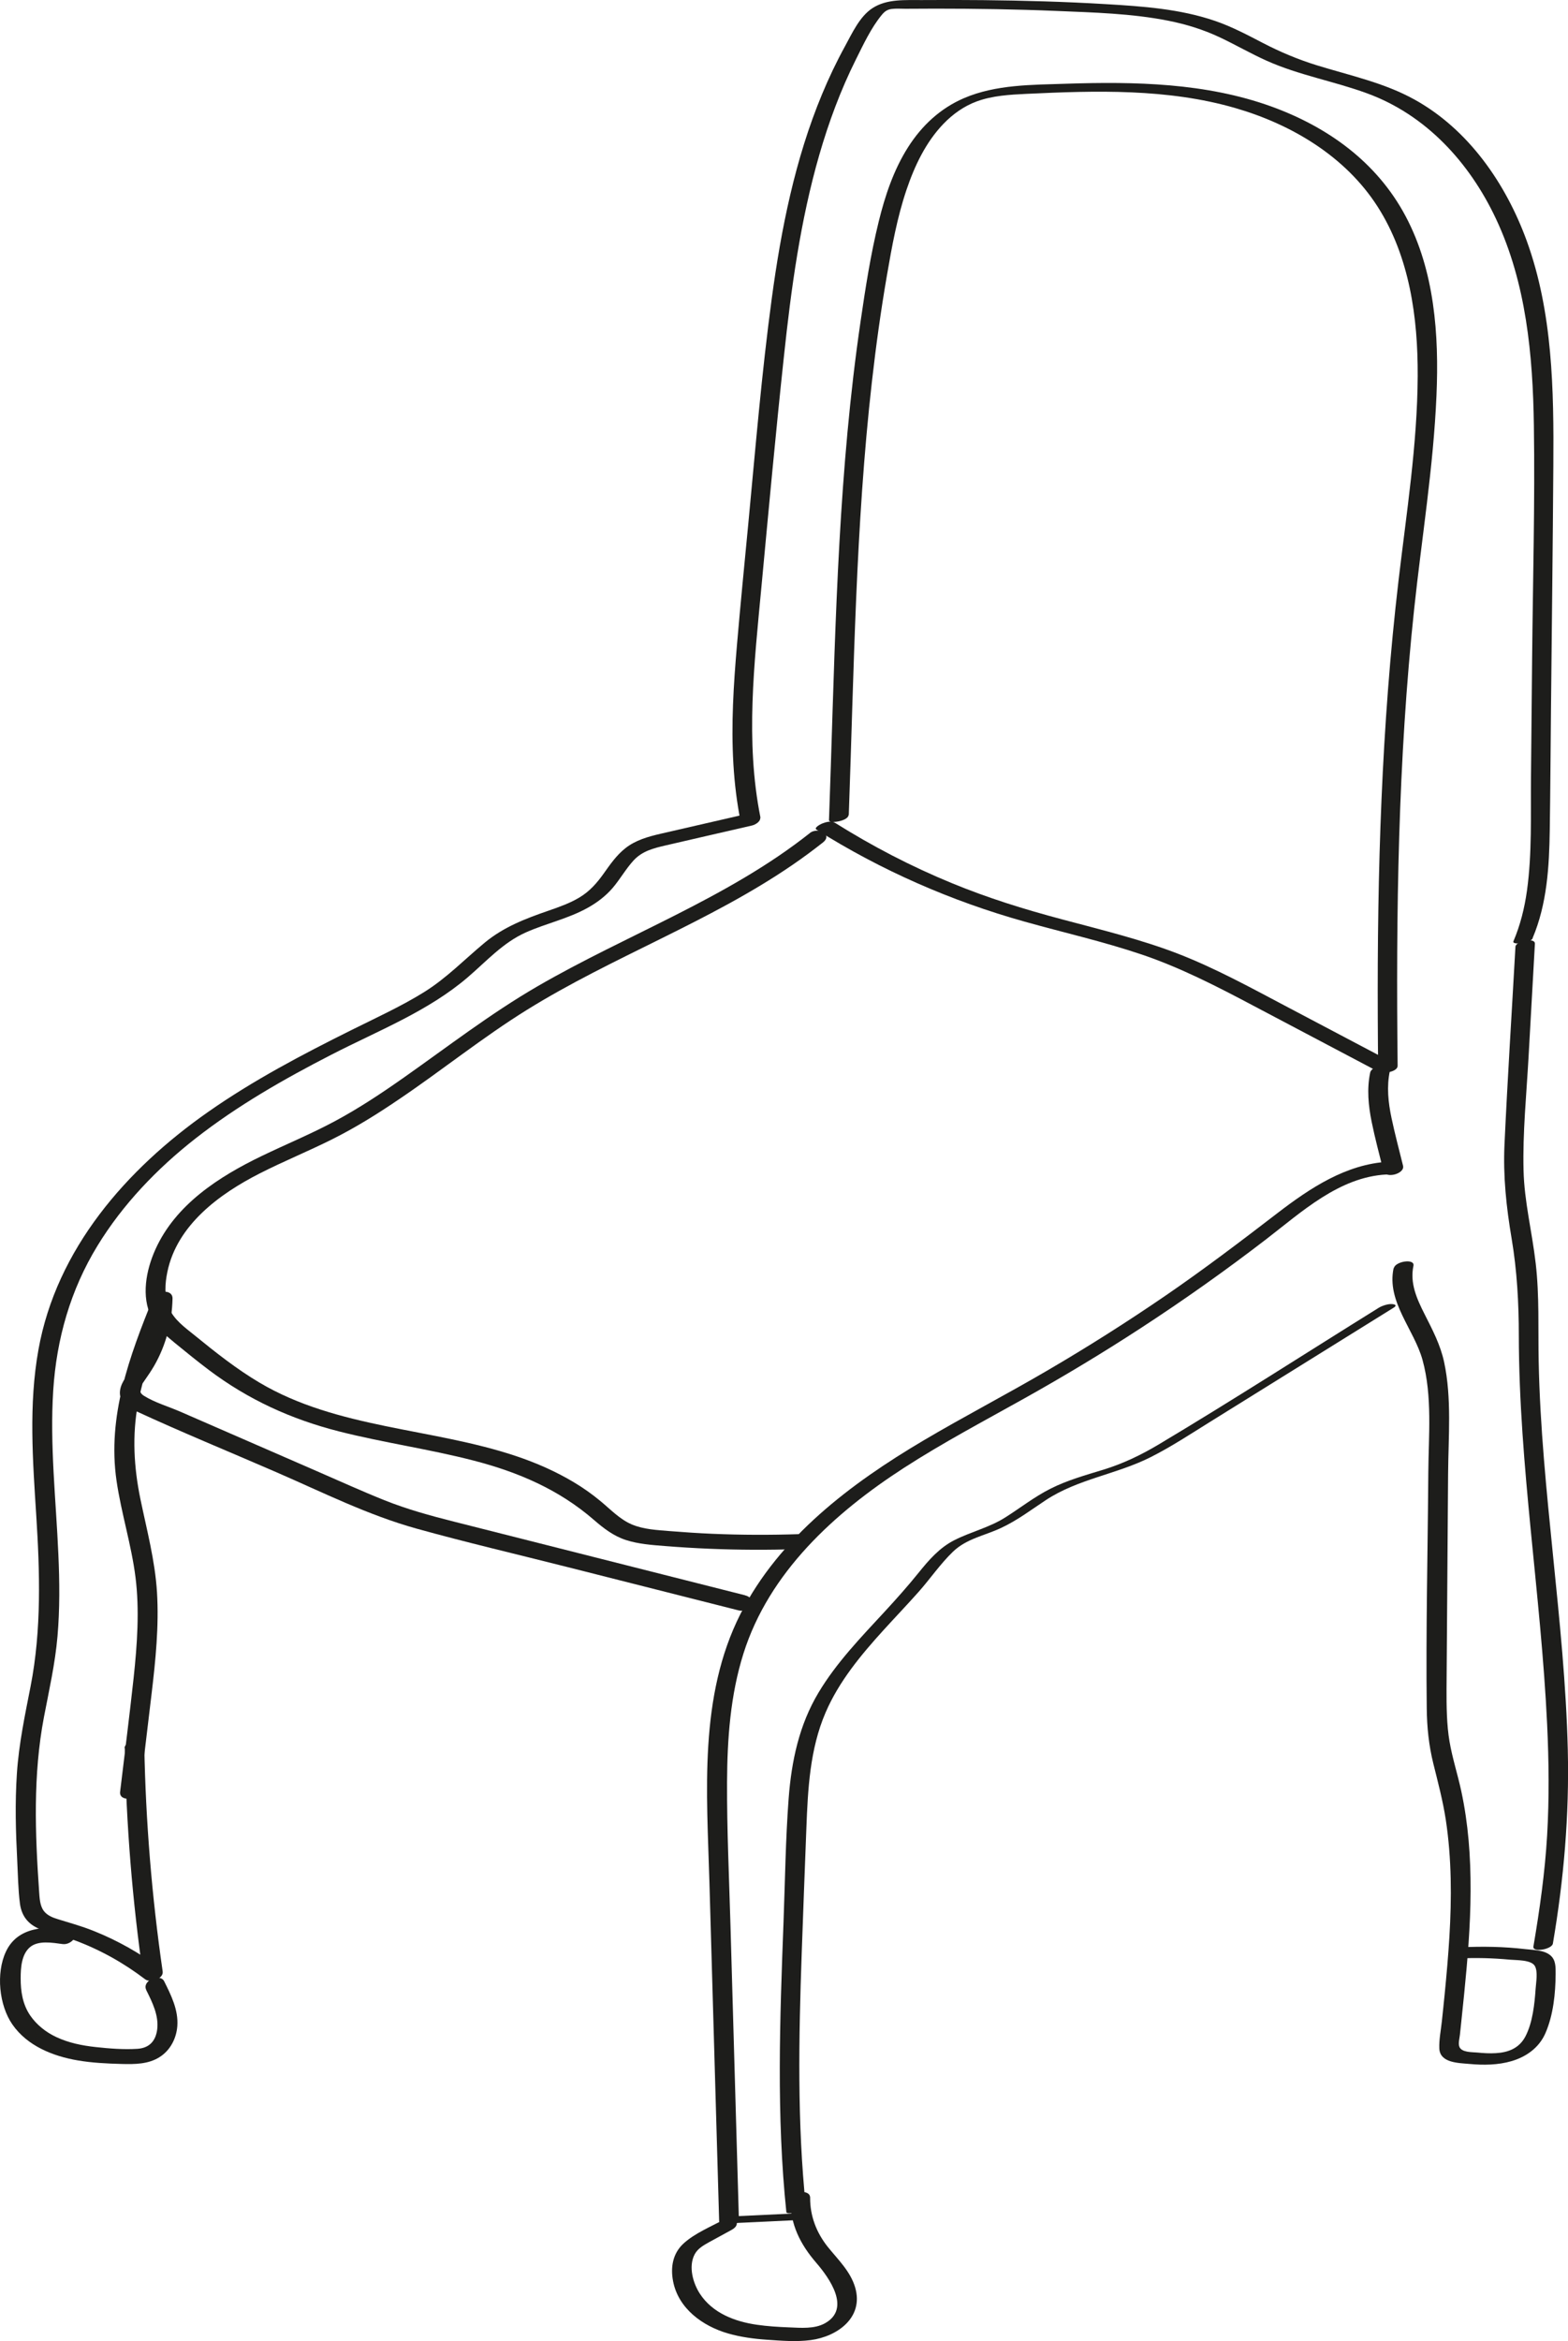 <?xml version="1.0" encoding="UTF-8"?>
<svg id="Laag_1" data-name="Laag 1" xmlns="http://www.w3.org/2000/svg" viewBox="0 0 232.12 346.43">
  <defs>
    <style>
      .cls-1 {
        fill: none;
        stroke: #1d1d1b;
        stroke-miterlimit: 10;
      }

      .cls-2 {
        fill: #1d1d1b;
        stroke-width: 0px;
      }
    </style>
  </defs>
  <path class="cls-2" d="M109.38,328.36c-.42-14.55-.84-29.11-1.25-43.66-.2-6.99-.53-13.99-.5-20.98.03-6.41.49-12.9,2.43-19.04,3.79-12.01,13.47-20.82,23.76-27.47,5.76-3.72,11.82-6.92,17.79-10.26s11.6-6.73,17.22-10.39c6.36-4.14,12.56-8.53,18.57-13.15,5.28-4.06,10.83-9.23,17.83-9.61,1.55-.08,2.31-2,.32-1.89-6.26.34-11.58,3.88-16.41,7.58-5.45,4.19-10.91,8.33-16.58,12.22-5.75,3.94-11.64,7.67-17.66,11.18-6.02,3.52-12.21,6.73-18.21,10.28-10.73,6.35-21.3,14.28-27.07,25.65-6.2,12.24-4.98,26.45-4.6,39.71.48,16.71.96,33.41,1.44,50.12.04,1.39,2.95.85,2.92-.28h0Z"/>
  <path class="cls-2" d="M119.3,326.59c-1.3-12.46-1.06-25.01-.62-37.51.22-6.16.45-12.32.69-18.49.22-5.8.51-11.75,2.84-17.16,1.99-4.63,5.25-8.54,8.61-12.24,1.71-1.88,3.47-3.72,5.16-5.62s3.22-4.15,5.09-5.95c2.03-1.95,4.66-2.36,7.13-3.52s4.44-2.68,6.61-4.11c4.77-3.15,10.5-3.82,15.56-6.38,3.03-1.53,5.89-3.42,8.77-5.21s5.94-3.69,8.91-5.54c6.08-3.78,12.16-7.56,18.24-11.34.49-.3.35-.48-.15-.54-.61-.07-1.53.23-2.05.55-10.86,6.75-21.62,13.69-32.6,20.24-2.6,1.55-5.25,2.82-8.15,3.71-2.67.82-5.36,1.56-7.86,2.83-2.36,1.19-4.44,2.83-6.67,4.24-2.39,1.51-5.04,2.1-7.53,3.36-2.21,1.12-3.78,2.94-5.31,4.84s-3.28,3.87-5,5.73c-3.5,3.79-7.14,7.54-9.8,11.99-2.87,4.79-4,10.13-4.42,15.64-.46,6.08-.53,12.21-.76,18.3-.54,14.31-1.07,28.67.42,42.94.05.44,2.97-.09,2.9-.78h0Z"/>
  <path class="cls-2" d="M206.3,187.68c-1.05,4.95,3.05,9.06,4.29,13.58,1.47,5.35.89,11.21.85,16.7-.08,11.62-.37,23.25-.23,34.87.03,2.78.31,5.47.98,8.17s1.41,5.48,1.84,8.29c.87,5.75.88,11.57.53,17.36-.17,2.8-.42,5.59-.69,8.37-.13,1.35-.28,2.71-.42,4.06s-.43,2.71-.38,4.03c.08,2.18,2.86,2.16,4.47,2.31,2.07.19,4.22.17,6.23-.42,2.2-.65,4.08-2,5.01-4.14,1.17-2.68,1.49-5.88,1.51-8.77,0-.98.04-2.07-.79-2.75-.96-.8-2.5-.77-3.68-.91-3.17-.37-6.35-.43-9.54-.27-.51.03-1.56.39-1.64,1-.09.68.82.67,1.26.65,2.54-.13,5.1-.06,7.64.18.95.09,3.13,0,3.67.93.48.83.18,2.42.12,3.34-.16,2.3-.44,5.03-1.52,7.1-.91,1.72-2.49,2.35-4.35,2.46-.93.06-1.86,0-2.79-.09-.77-.07-2.29,0-2.63-.85-.2-.49.03-1.28.08-1.78.07-.63.13-1.27.2-1.9.14-1.35.28-2.7.42-4.06.51-5.09.94-10.19.96-15.3s-.34-9.97-1.39-14.85c-.53-2.44-1.31-4.83-1.73-7.29s-.45-5.21-.44-7.82c.07-10.6.15-21.19.23-31.79.04-5.44.56-11.19-.59-16.54-.55-2.55-1.72-4.77-2.89-7.08s-2.19-4.6-1.65-7.16c.24-1.12-2.69-.67-2.9.35h0Z"/>
  <path class="cls-2" d="M107.08,328.49c-1.94,1.06-4.22,1.98-5.87,3.48s-1.96,3.57-1.57,5.6c.78,4.05,4.39,6.65,8.14,7.73,1.88.54,3.84.8,5.79.93,2.12.15,4.34.33,6.45.05,3.94-.52,7.87-3.34,6.58-7.77-.7-2.4-2.53-4.12-4.05-6.01-1.68-2.1-2.64-4.58-2.62-7.28,0-1.4-2.92-.9-2.92.27-.02,3.7,1.46,6.61,3.83,9.36,1.93,2.24,5.18,6.77,1.29,8.94-1.56.87-3.58.68-5.3.61-1.6-.06-3.21-.16-4.8-.39-3.25-.47-6.54-1.72-8.41-4.57-1.04-1.59-1.73-4.05-.79-5.84.45-.86,1.3-1.33,2.11-1.79,1.12-.62,2.25-1.23,3.37-1.84,1.74-.95.16-2.27-1.23-1.52h0Z"/>
  <path class="cls-2" d="M229.88,287.62c1.62-9.52,2.44-18.98,2.21-28.65s-1.22-19.16-2.18-28.71-1.94-19.15-2.13-28.77c-.1-4.84.12-9.71-.44-14.53s-1.69-9.13-1.8-13.79c-.14-5.56.43-11.18.74-16.73.31-5.59.62-11.18.94-16.78.06-1-2.83-.4-2.88.43-.54,9.75-1.17,19.49-1.62,29.24-.22,4.76.27,9.29,1.06,13.98s1.06,9.5,1.06,14.34c.03,19.27,3.28,38.29,4.19,57.51.26,5.47.32,10.96,0,16.43s-1.1,10.99-2.03,16.45c-.16.93,2.73.43,2.88-.43h0Z"/>
  <path class="cls-2" d="M226.88,138.82c2.14-5.06,2.46-10.57,2.54-16,.09-5.91.12-11.83.18-17.74.12-12.08.27-24.15.35-36.23.08-11.14-.09-22.65-3.95-33.24-3.08-8.44-8.59-16.43-16.57-20.86-4.53-2.52-9.62-3.58-14.53-5.1-2.74-.85-5.34-1.94-7.89-3.26-2.33-1.21-4.66-2.45-7.15-3.3-5.19-1.78-10.75-2.16-16.18-2.48-6.05-.36-12.1-.53-18.16-.59-3.01-.03-6.02-.03-9.03-.01-2.46.02-5.18-.21-7.34,1.2-1.89,1.23-3,3.7-4.05,5.62-1.27,2.31-2.4,4.69-3.41,7.12-4,9.62-6.05,19.92-7.44,30.21-1.5,11.09-2.42,22.26-3.48,33.39-.57,5.95-1.16,11.9-1.67,17.86s-.88,11.77-.53,17.66c.17,2.89.52,5.76,1.09,8.61.14.7,3.06.01,2.9-.78-2.24-11.25-.9-22.75.16-34.06s2.11-22.75,3.33-34.11c1.07-10.02,2.43-20.08,5.23-29.79,1.4-4.85,3.16-9.61,5.42-14.13,1.1-2.2,2.23-4.64,3.79-6.55.42-.52.81-.84,1.49-.93s1.39-.03,2.06-.03c1.49-.01,2.99-.02,4.48-.02,5.95,0,11.91.09,17.86.34,5.52.23,11.16.37,16.58,1.45,2.63.52,5.18,1.31,7.6,2.45s4.6,2.42,6.98,3.48c4.76,2.13,9.94,3.02,14.83,4.81,8.75,3.2,15.17,10.25,19.08,18.55,4.49,9.53,5.47,20.21,5.62,30.61.17,11.47-.15,22.95-.26,34.42-.06,5.9-.12,11.79-.17,17.69-.05,5.54.17,11.19-.59,16.7-.36,2.59-.99,5.12-2.01,7.52-.25.58,2.53.32,2.87-.48h0Z"/>
  <path class="cls-2" d="M125.65,120.61c.77-21.38,1.01-42.82,3.42-64.09.6-5.3,1.33-10.58,2.24-15.84.73-4.24,1.5-8.49,2.88-12.58,1.2-3.55,2.86-7.06,5.48-9.78,1.39-1.44,3.04-2.62,4.92-3.31,2.33-.86,4.88-1,7.35-1.12,10.3-.49,20.92-.8,30.93,2.1,8.33,2.41,16.3,7.15,21.06,14.58,4.74,7.41,5.98,16.43,5.94,25.07-.05,10.14-1.66,20.24-2.84,30.29-2.52,21.46-3.16,43.07-3.07,64.66.01,2.63.03,5.26.06,7.9l2.81-.9c-5.55-2.93-11.11-5.86-16.66-8.79-5.13-2.71-10.25-5.51-15.66-7.62s-11.44-3.58-17.23-5.12-11.05-3.18-16.39-5.38c-6.01-2.47-11.78-5.47-17.29-8.93-.52-.33-1.36-.1-1.88.11-.17.07-1.32.62-.84.92,9.57,6.02,19.95,10.57,30.83,13.61,5.77,1.62,11.63,2.94,17.31,4.86s11.1,4.7,16.44,7.53c6.21,3.28,12.42,6.55,18.63,9.83.6.32,2.82.03,2.81-.9-.25-22.56.05-45.17,2.45-67.62,1.12-10.51,2.85-20.99,3.3-31.57.39-8.97-.28-18.44-4.56-26.51s-11.61-13.26-19.91-16.26c-9.68-3.49-20.16-3.69-30.32-3.36-5.07.17-10.43.1-15.17,2.14-3.49,1.5-6.24,4.07-8.26,7.25-2.14,3.36-3.42,7.21-4.36,11.05-1.19,4.85-1.96,9.83-2.68,14.77-3.18,21.69-3.69,43.65-4.39,65.52-.09,2.75-.18,5.5-.28,8.25-.02.56,2.86.16,2.9-.78h0Z"/>
  <path class="cls-2" d="M119.91,123.26c-12.21,9.67-27.03,14.97-40.39,22.72-6.89,4-13.18,8.86-19.69,13.44-3.29,2.32-6.65,4.55-10.2,6.46s-7.25,3.43-10.86,5.17c-6.35,3.06-12.79,7.19-15.78,13.87-1.36,3.03-2.12,6.93-.56,10.03.79,1.56,2.13,2.69,3.46,3.78,1.65,1.35,3.31,2.7,5.02,3.99,5.84,4.4,12.19,7.29,19.25,9.09,6.61,1.68,13.38,2.62,19.98,4.33s12.62,4.29,17.8,8.79c1.42,1.23,2.9,2.37,4.72,2.96s3.84.74,5.78.89c4.34.35,8.69.53,13.04.55,2.2.01,4.39-.02,6.58-.1,1.68-.05,2.2-2.27.23-2.21-4.26.14-8.53.13-12.79-.05-2.11-.09-4.22-.23-6.33-.4-1.89-.16-3.9-.24-5.67-1s-3.15-2.24-4.62-3.45c-1.23-1.02-2.53-1.94-3.9-2.76-2.7-1.62-5.6-2.89-8.58-3.89-12.47-4.18-26.47-4.04-38-10.88-3.41-2.02-6.53-4.5-9.6-7-1.42-1.15-3.07-2.31-3.79-4.06s-.59-3.58-.23-5.33c1.44-6.95,7.73-11.54,13.67-14.56,3.51-1.79,7.16-3.27,10.68-5.03s6.69-3.74,9.86-5.89c6.41-4.32,12.44-9.2,19.01-13.28,12.71-7.89,26.97-12.99,39.34-21.47,1.53-1.05,3.02-2.15,4.48-3.3,1.54-1.22-.77-2.33-1.94-1.4h0Z"/>
  <path class="cls-2" d="M110.31,236.07c-14.37-3.63-28.73-7.26-43.1-10.9-3.49-.88-6.95-1.83-10.3-3.17s-6.71-2.87-10.05-4.32c-6.74-2.94-13.48-5.87-20.23-8.81-1.73-.75-3.74-1.33-5.33-2.33-1.02-.64-.46-1.45.09-2.24.5-.72.99-1.43,1.43-2.19,1.74-3.02,2.65-6.47,2.72-9.94.03-1.51-2.43-1.19-2.87-.11-3.53,8.69-6.8,17.53-5.42,27.05.7,4.81,2.2,9.47,2.81,14.3s.25,9.96-.28,14.89c-.61,5.62-1.33,11.23-2,16.85-.18,1.55,2.78,1.21,2.95-.19.57-4.8,1.15-9.6,1.72-14.4s1.1-9.95.79-14.94c-.29-4.71-1.51-9.22-2.46-13.82s-1.25-9.42-.33-14.22c1-5.23,3.02-10.2,5.02-15.12l-2.87-.11c-.07,3.46-.98,6.86-2.83,9.81-.71,1.13-1.82,2.23-2,3.61-.2,1.56.96,2.39,2.22,2.98,6.89,3.19,13.94,6.07,20.91,9.1s13.58,6.35,20.76,8.35,15,3.83,22.5,5.73c8.39,2.12,16.79,4.24,25.18,6.37,1.49.38,2.87-1.74.97-2.22h0Z"/>
  <path class="cls-2" d="M18.48,258.71c.21,11.31,1.11,22.6,2.74,33.8l2.58-1.17c-3.06-2.31-6.39-4.19-9.95-5.61-1.72-.69-3.48-1.18-5.24-1.72-.8-.24-1.61-.55-2.13-1.24-.59-.8-.62-1.92-.69-2.87-.6-8.62-.91-17.25.71-25.78.76-3.98,1.66-7.92,2.01-11.97s.31-8.1.13-12.14c-.35-8.08-1.28-16.17-.76-24.27.49-7.62,2.55-14.85,6.54-21.38,3.75-6.14,8.83-11.43,14.48-15.86,6.23-4.88,13.13-8.82,20.16-12.43s14.29-6.41,20.18-11.45c2.79-2.39,5.23-5.15,8.64-6.66,3.01-1.33,6.26-2.02,9.15-3.64,1.38-.77,2.64-1.73,3.67-2.93,1.1-1.29,1.93-2.79,3.07-4.04,1.3-1.42,2.97-1.83,4.78-2.25,2.17-.5,4.34-1,6.5-1.5s4.18-.96,6.26-1.44c.52-.12,1.39-.62,1.21-1.28s-1.19-.61-1.69-.5c-4.34,1-8.67,1.99-13.01,2.99-1.86.43-3.74.95-5.26,2.16-1.3,1.03-2.24,2.39-3.19,3.73-1.01,1.42-2.09,2.65-3.6,3.55-1.41.85-2.99,1.4-4.54,1.94-3.42,1.18-6.63,2.4-9.46,4.73-2.98,2.47-5.61,5.21-8.91,7.28s-7.18,3.85-10.82,5.66c-7.3,3.63-14.55,7.44-21.23,12.12-12.09,8.46-22.45,20.28-25.12,35.19-1.46,8.11-.84,16.41-.32,24.58s.8,16.84-.84,25.22c-.84,4.29-1.74,8.54-2.03,12.92s-.17,8.58.05,12.87c.11,2.11.13,4.27.4,6.36.23,1.76,1.14,2.99,2.76,3.7,1.72.75,3.61,1.09,5.37,1.75,1.89.7,3.72,1.55,5.48,2.53s3.37,2.05,4.94,3.24c.76.57,2.74-.08,2.58-1.17-1.6-11.03-2.51-22.15-2.72-33.3-.03-1.4-2.94-.88-2.92.28h0Z"/>
  <path class="cls-2" d="M21.65,294.49c.89,1.78,1.88,3.77,1.62,5.82-.22,1.72-1.17,2.75-2.92,2.87-2.04.13-4.15-.04-6.18-.26s-4-.62-5.84-1.48c-1.52-.71-2.9-1.8-3.85-3.18-1.13-1.64-1.43-3.59-1.42-5.55,0-1.5.12-3.48,1.35-4.55s3.36-.68,4.86-.48,2.92-1.94.97-2.21c-3.51-.49-7.65-.35-9.37,3.34-1.48,3.17-1.01,7.92.96,10.76,2.21,3.19,6.02,4.71,9.72,5.33,2.11.36,4.27.46,6.41.52,1.96.05,4.03.06,5.73-1.06,1.54-1,2.43-2.75,2.56-4.56.17-2.37-.92-4.56-1.95-6.62-.61-1.22-3.35-.11-2.64,1.31h0Z"/>
  <path class="cls-2" d="M202.83,158.75c-.5,2.4-.26,4.86.22,7.24s1.15,4.87,1.75,7.29c.29,1.19,3.2.43,2.9-.78-.58-2.34-1.2-4.67-1.7-7.03s-.74-4.67-.25-7.01c.27-1.28-2.68-.87-2.92.28h0Z"/>
  <line class="cls-1" x1="107.92" y1="328.5" x2="118.54" y2="328"/>
</svg>